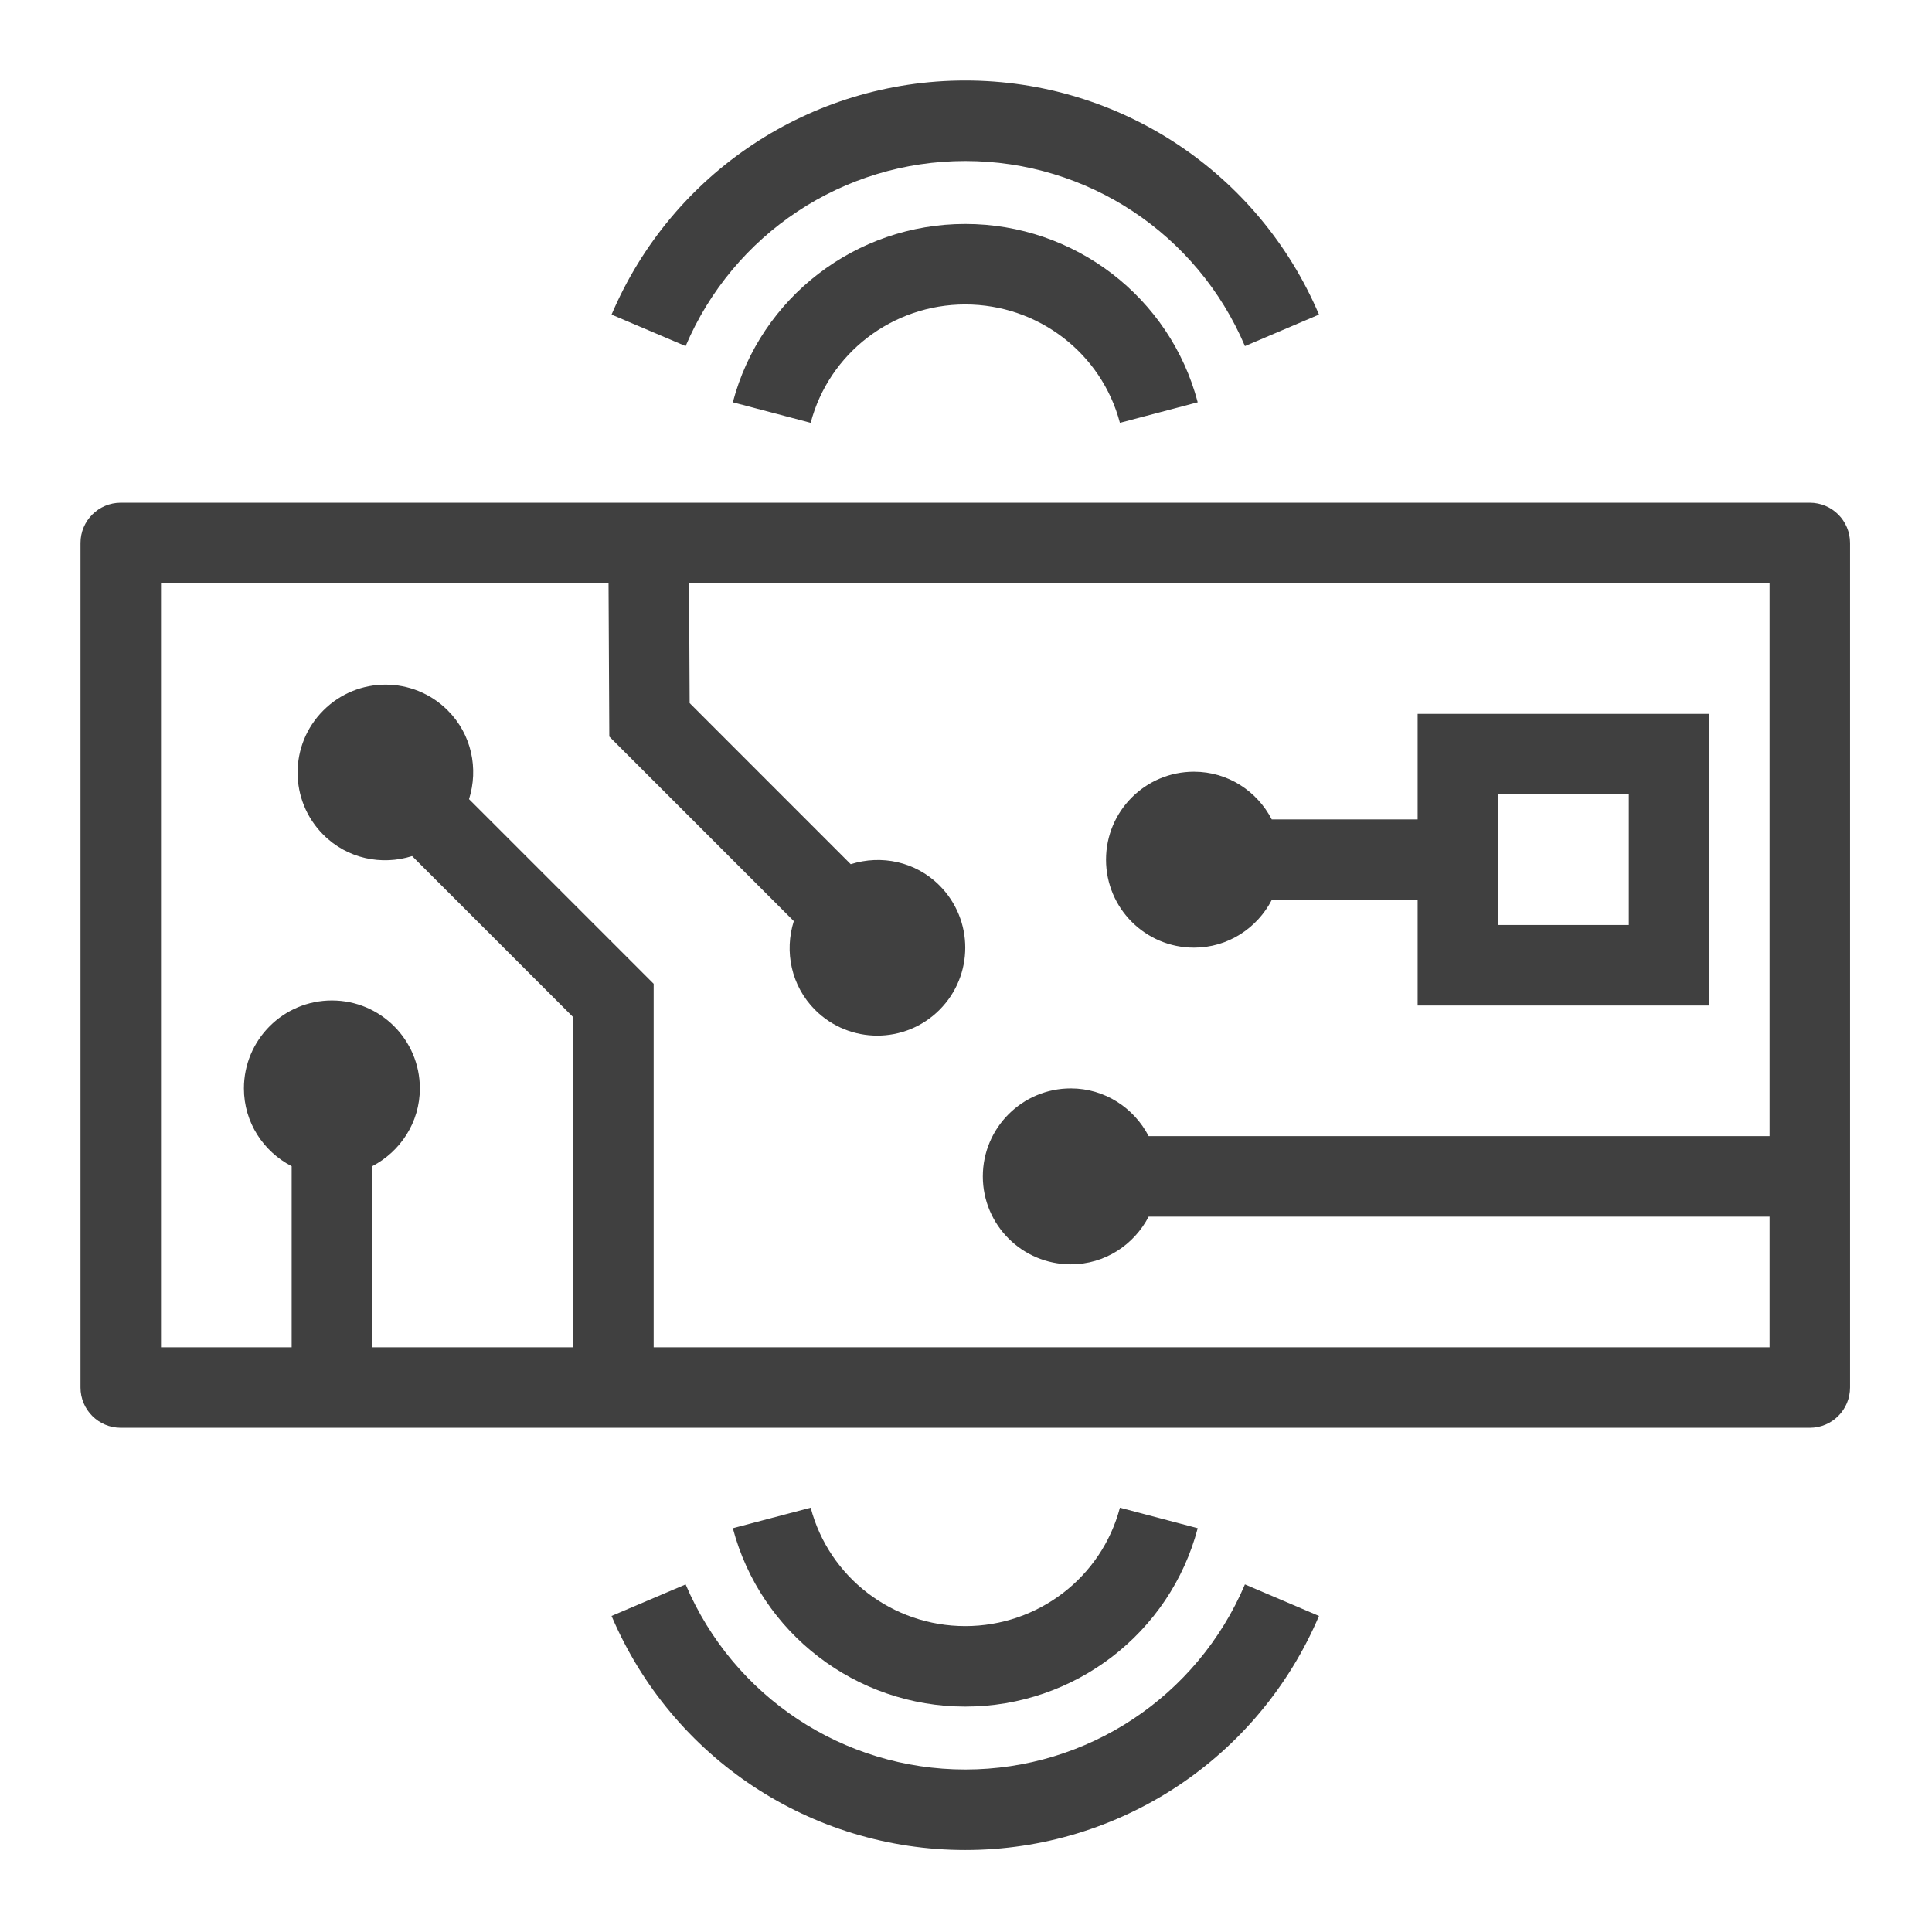 <?xml version="1.0" encoding="UTF-8"?>
<svg width="48px" height="48px" viewBox="0 0 48 48" version="1.1" xmlns="http://www.w3.org/2000/svg" xmlns:xlink="http://www.w3.org/1999/xlink">
    <title>Icon-Resource/IoT/Res_AWS-IoT-Hardware-Board_48</title>
    <g id="Icon-Resource/IoT/Res_AWS-IoT-Hardware-Board_48" stroke="none" stroke-width="1" fill="none" fill-rule="evenodd">
        <path d="M37.221,22.981 L40.467,22.981 L40.467,19.736 L37.221,19.736 L37.221,22.981 Z M31.597,22.359 L35.221,22.359 L35.221,24.982 L42.467,24.982 L42.467,17.736 L35.221,17.736 L35.221,20.359 L31.597,20.359 C31.233,19.657 30.509,19.173 29.664,19.173 C28.457,19.173 27.479,20.151 27.479,21.359 C27.479,22.566 28.457,23.544 29.664,23.544 C30.509,23.544 31.234,23.06 31.597,22.359 Z M32.77,40.148 C31.267,43.68 27.818,45.963 23.982,45.963 C20.146,45.963 16.697,43.68 15.194,40.148 L17.034,39.364 C18.222,42.158 20.95,43.963 23.982,43.963 C27.014,43.963 29.742,42.158 30.93,39.364 L32.77,40.148 Z M20.141,37.458 C20.597,39.19 22.177,40.4 23.982,40.4 C25.788,40.4 27.368,39.19 27.824,37.458 L29.757,37.968 C29.07,40.577 26.695,42.4 23.982,42.4 C21.269,42.4 18.895,40.577 18.207,37.968 L20.141,37.458 Z M15.194,7.816 C16.697,4.283 20.146,2 23.982,2 C27.818,2 31.267,4.283 32.77,7.816 L30.93,8.599 C29.742,5.805 27.014,4 23.982,4 C20.95,4 18.222,5.805 17.034,8.599 L15.194,7.816 Z M27.824,10.505 C27.368,8.773 25.788,7.564 23.982,7.564 C22.176,7.564 20.597,8.773 20.141,10.505 L18.207,9.995 C18.894,7.386 21.269,5.564 23.982,5.564 C26.696,5.564 29.071,7.386 29.757,9.995 L27.824,10.505 Z M16.24,33.473 L16.24,24.442 L11.653,19.855 C11.891,19.102 11.721,18.247 11.124,17.65 C10.271,16.796 8.887,16.796 8.034,17.65 C7.18,18.503 7.18,19.887 8.034,20.74 C8.63,21.338 9.486,21.508 10.239,21.269 L14.24,25.27 L14.24,33.473 L9.246,33.473 L9.246,28.975 C9.947,28.61 10.431,27.886 10.431,27.041 C10.431,25.834 9.453,24.856 8.246,24.856 C7.038,24.856 6.06,25.834 6.06,27.041 C6.06,27.886 6.544,28.61 7.246,28.974 L7.246,33.473 L4,33.473 L4,14.49 L15.119,14.49 L15.138,18.3 L19.722,22.885 C19.484,23.638 19.654,24.492 20.25,25.09 C21.104,25.943 22.488,25.943 23.341,25.09 C24.195,24.236 24.195,22.853 23.341,21.999 C22.745,21.401 21.89,21.232 21.136,21.471 L17.134,17.468 L17.119,14.49 L43.964,14.49 L43.964,28.227 L28.538,28.227 C28.173,27.526 27.449,27.041 26.605,27.041 C25.397,27.041 24.418,28.02 24.418,29.227 C24.418,30.434 25.397,31.412 26.605,31.412 C27.45,31.412 28.173,30.928 28.538,30.227 L43.964,30.227 L43.964,33.473 L16.24,33.473 Z M3,12.49 C2.448,12.49 2,12.938 2,13.49 L2,34.473 C2,35.025 2.448,35.473 3,35.473 L44.964,35.473 C45.517,35.473 45.964,35.025 45.964,34.473 L45.964,13.49 C45.964,12.938 45.517,12.49 44.964,12.49 L3,12.49 Z" id="Amazon-IOT-RESOURCES-IoT-IoT-Hardware-Board_Resource-Icon_light-bg" fill="rgb(64,64,64)"></path>
    </g>
</svg>